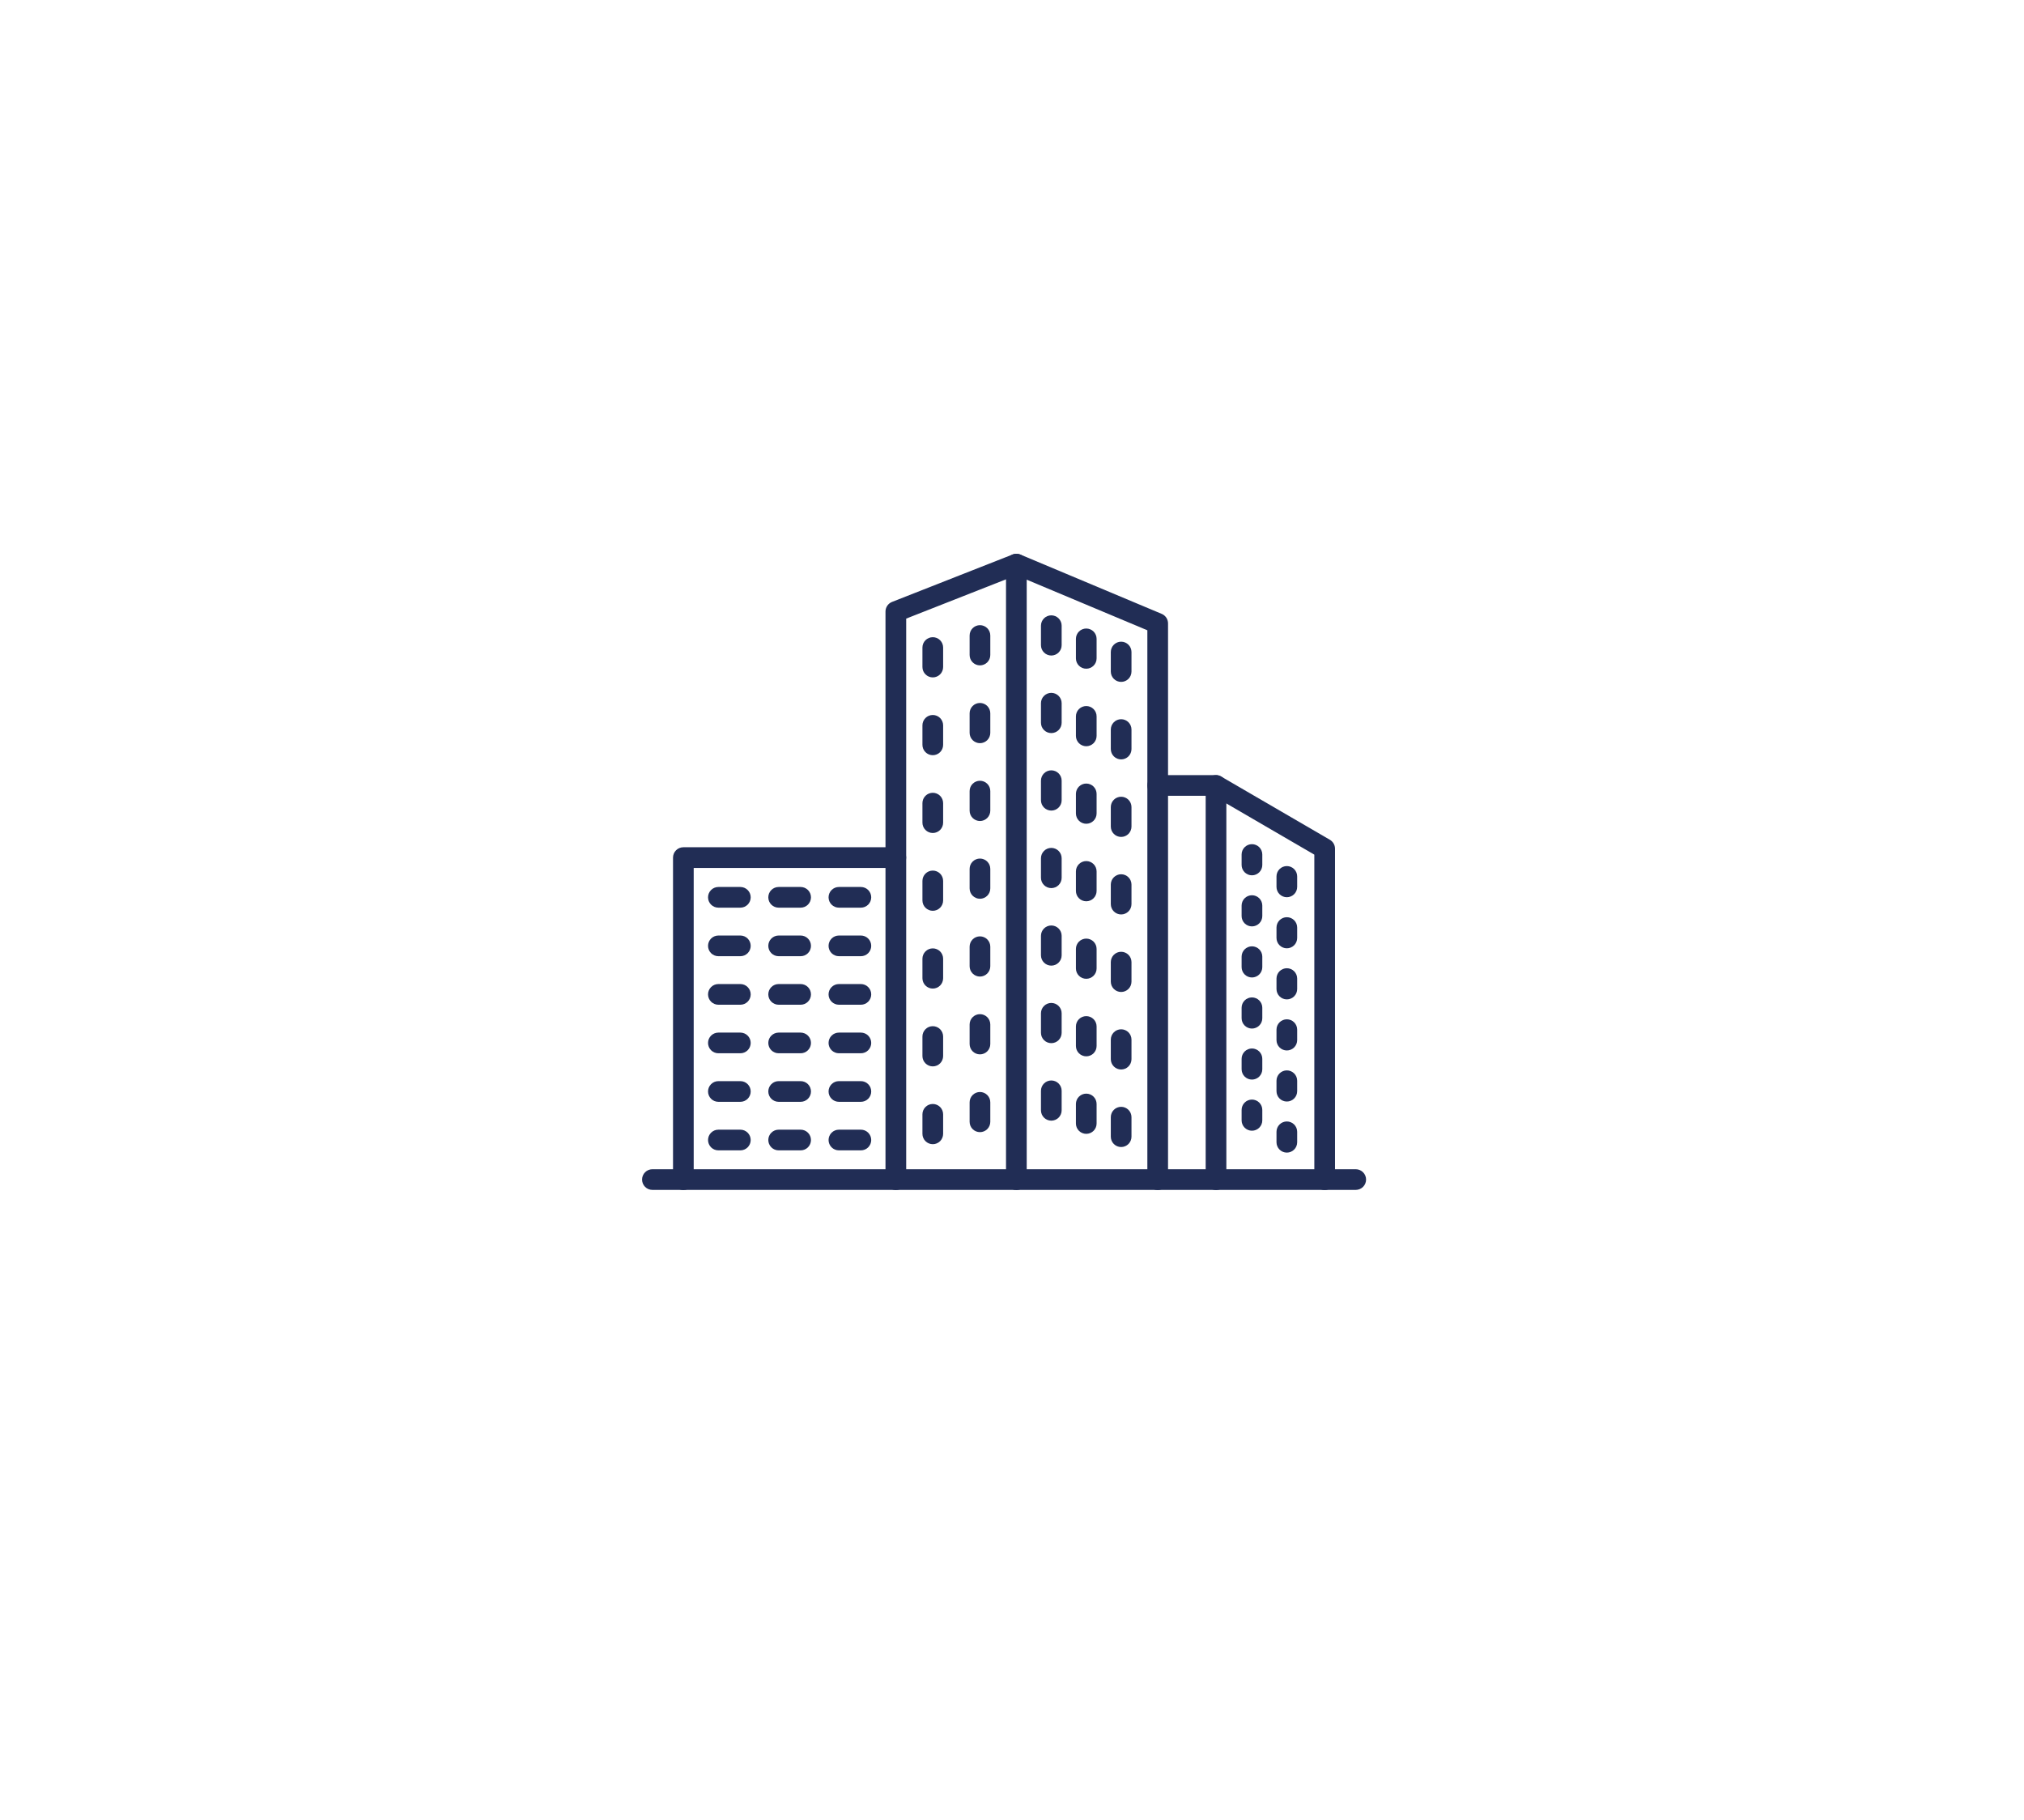 <svg width="119" height="107" viewBox="0 0 119 107" fill="none" xmlns="http://www.w3.org/2000/svg">
<g clip-path="url(#clip0_2420_342)">
<g filter="url(#filter0_d_2420_342)">
<path fill-rule="evenodd" clip-rule="evenodd" d="M30 19C24.477 19 20 23.477 20 29V46.389C22.509 46.784 24.461 49.817 24.461 53.5C24.461 57.183 22.509 60.216 20 60.611V78C20 83.523 24.477 88 30 88H90C95.523 88 100 83.523 100 78V29C100 23.477 95.523 19 90 19H30Z" fill="white"/>
</g>
<path d="M68.066 69.969C67.905 69.969 67.75 69.905 67.636 69.791C67.522 69.677 67.458 69.522 67.458 69.361V37.057L59.751 33.824L53.279 36.37V69.361C53.279 69.522 53.215 69.677 53.101 69.791C52.987 69.905 52.832 69.969 52.671 69.969C52.509 69.969 52.355 69.905 52.241 69.791C52.127 69.677 52.062 69.522 52.062 69.361V35.955C52.062 35.833 52.099 35.713 52.168 35.612C52.237 35.511 52.334 35.434 52.448 35.389L59.535 32.601C59.683 32.542 59.847 32.544 59.993 32.605L68.301 36.092C68.412 36.138 68.506 36.216 68.573 36.316C68.639 36.416 68.674 36.533 68.674 36.652V69.361C68.674 69.522 68.61 69.677 68.496 69.791C68.382 69.905 68.227 69.969 68.066 69.969Z" fill="#212D55"/>
<path d="M59.757 69.969C59.595 69.969 59.441 69.905 59.327 69.791C59.212 69.677 59.148 69.522 59.148 69.361V33.167C59.148 33.005 59.212 32.851 59.327 32.737C59.441 32.623 59.595 32.559 59.757 32.559C59.918 32.559 60.072 32.623 60.187 32.737C60.301 32.851 60.365 33.005 60.365 33.167V69.361C60.365 69.522 60.301 69.677 60.187 69.791C60.072 69.905 59.918 69.969 59.757 69.969Z" fill="#212D55"/>
<path d="M77.883 69.969C77.722 69.969 77.567 69.905 77.453 69.791C77.339 69.677 77.275 69.522 77.275 69.361V50.248L71.329 46.788H68.065C67.904 46.788 67.749 46.724 67.635 46.61C67.521 46.496 67.457 46.341 67.457 46.18C67.457 46.019 67.521 45.864 67.635 45.75C67.749 45.636 67.904 45.572 68.065 45.572H71.493C71.6 45.572 71.705 45.601 71.797 45.655L78.188 49.373C78.28 49.426 78.357 49.502 78.41 49.595C78.463 49.687 78.492 49.792 78.492 49.898V69.358C78.492 69.438 78.477 69.517 78.446 69.591C78.416 69.665 78.371 69.733 78.314 69.79C78.258 69.847 78.191 69.892 78.117 69.922C78.043 69.953 77.963 69.969 77.883 69.969V69.969Z" fill="#212D55"/>
<path d="M71.495 69.969C71.334 69.969 71.179 69.905 71.065 69.791C70.951 69.677 70.887 69.522 70.887 69.361V46.18C70.887 46.019 70.951 45.864 71.065 45.75C71.179 45.636 71.334 45.572 71.495 45.572C71.656 45.572 71.811 45.636 71.925 45.75C72.039 45.864 72.103 46.019 72.103 46.18V69.361C72.103 69.522 72.039 69.677 71.925 69.791C71.811 69.905 71.656 69.969 71.495 69.969Z" fill="#212D55"/>
<path d="M40.178 69.969C40.017 69.969 39.862 69.905 39.748 69.791C39.634 69.677 39.57 69.522 39.57 69.361V50.421C39.57 50.26 39.634 50.105 39.748 49.991C39.862 49.877 40.017 49.813 40.178 49.813H52.67C52.831 49.813 52.986 49.877 53.1 49.991C53.214 50.105 53.278 50.26 53.278 50.421C53.278 50.582 53.214 50.737 53.1 50.851C52.986 50.965 52.831 51.029 52.67 51.029H40.786V69.361C40.786 69.522 40.722 69.677 40.608 69.791C40.494 69.905 40.34 69.969 40.178 69.969V69.969Z" fill="#212D55"/>
<path d="M43.529 53.365H42.237C42.076 53.365 41.921 53.301 41.807 53.187C41.693 53.073 41.629 52.918 41.629 52.757C41.629 52.596 41.693 52.441 41.807 52.327C41.921 52.213 42.076 52.149 42.237 52.149H43.529C43.691 52.149 43.845 52.213 43.959 52.327C44.073 52.441 44.137 52.596 44.137 52.757C44.137 52.918 44.073 53.073 43.959 53.187C43.845 53.301 43.691 53.365 43.529 53.365Z" fill="#212D55"/>
<path d="M47.073 53.365H45.78C45.619 53.365 45.464 53.301 45.35 53.187C45.236 53.073 45.172 52.918 45.172 52.757C45.172 52.596 45.236 52.441 45.35 52.327C45.464 52.213 45.619 52.149 45.78 52.149H47.073C47.234 52.149 47.389 52.213 47.503 52.327C47.617 52.441 47.681 52.596 47.681 52.757C47.681 52.918 47.617 53.073 47.503 53.187C47.389 53.301 47.234 53.365 47.073 53.365Z" fill="#212D55"/>
<path d="M50.615 53.365H49.323C49.162 53.365 49.007 53.301 48.893 53.187C48.779 53.073 48.715 52.918 48.715 52.757C48.715 52.596 48.779 52.441 48.893 52.327C49.007 52.213 49.162 52.149 49.323 52.149H50.615C50.776 52.149 50.931 52.213 51.045 52.327C51.159 52.441 51.223 52.596 51.223 52.757C51.223 52.918 51.159 53.073 51.045 53.187C50.931 53.301 50.776 53.365 50.615 53.365Z" fill="#212D55"/>
<path d="M43.529 56.219H42.237C42.076 56.219 41.921 56.155 41.807 56.041C41.693 55.927 41.629 55.772 41.629 55.611C41.629 55.45 41.693 55.295 41.807 55.181C41.921 55.067 42.076 55.003 42.237 55.003H43.529C43.691 55.003 43.845 55.067 43.959 55.181C44.073 55.295 44.137 55.45 44.137 55.611C44.137 55.772 44.073 55.927 43.959 56.041C43.845 56.155 43.691 56.219 43.529 56.219Z" fill="#212D55"/>
<path d="M47.073 56.219H45.78C45.619 56.219 45.464 56.155 45.35 56.041C45.236 55.927 45.172 55.772 45.172 55.611C45.172 55.45 45.236 55.295 45.35 55.181C45.464 55.067 45.619 55.003 45.78 55.003H47.073C47.234 55.003 47.389 55.067 47.503 55.181C47.617 55.295 47.681 55.45 47.681 55.611C47.681 55.772 47.617 55.927 47.503 56.041C47.389 56.155 47.234 56.219 47.073 56.219Z" fill="#212D55"/>
<path d="M50.615 56.219H49.323C49.162 56.219 49.007 56.155 48.893 56.041C48.779 55.927 48.715 55.772 48.715 55.611C48.715 55.45 48.779 55.295 48.893 55.181C49.007 55.067 49.162 55.003 49.323 55.003H50.615C50.776 55.003 50.931 55.067 51.045 55.181C51.159 55.295 51.223 55.45 51.223 55.611C51.223 55.772 51.159 55.927 51.045 56.041C50.931 56.155 50.776 56.219 50.615 56.219Z" fill="#212D55"/>
<path d="M43.529 59.072H42.237C42.076 59.072 41.921 59.008 41.807 58.894C41.693 58.78 41.629 58.625 41.629 58.464C41.629 58.303 41.693 58.148 41.807 58.034C41.921 57.92 42.076 57.856 42.237 57.856H43.529C43.691 57.856 43.845 57.92 43.959 58.034C44.073 58.148 44.137 58.303 44.137 58.464C44.137 58.625 44.073 58.78 43.959 58.894C43.845 59.008 43.691 59.072 43.529 59.072Z" fill="#212D55"/>
<path d="M47.073 59.072H45.78C45.619 59.072 45.464 59.008 45.35 58.894C45.236 58.78 45.172 58.625 45.172 58.464C45.172 58.303 45.236 58.148 45.35 58.034C45.464 57.92 45.619 57.856 45.78 57.856H47.073C47.234 57.856 47.389 57.92 47.503 58.034C47.617 58.148 47.681 58.303 47.681 58.464C47.681 58.625 47.617 58.78 47.503 58.894C47.389 59.008 47.234 59.072 47.073 59.072Z" fill="#212D55"/>
<path d="M50.615 59.072H49.323C49.162 59.072 49.007 59.008 48.893 58.894C48.779 58.78 48.715 58.625 48.715 58.464C48.715 58.303 48.779 58.148 48.893 58.034C49.007 57.92 49.162 57.856 49.323 57.856H50.615C50.776 57.856 50.931 57.92 51.045 58.034C51.159 58.148 51.223 58.303 51.223 58.464C51.223 58.625 51.159 58.78 51.045 58.894C50.931 59.008 50.776 59.072 50.615 59.072Z" fill="#212D55"/>
<path d="M43.529 61.926H42.237C42.076 61.926 41.921 61.862 41.807 61.748C41.693 61.634 41.629 61.479 41.629 61.318C41.629 61.157 41.693 61.002 41.807 60.888C41.921 60.774 42.076 60.71 42.237 60.71H43.529C43.691 60.71 43.845 60.774 43.959 60.888C44.073 61.002 44.137 61.157 44.137 61.318C44.137 61.479 44.073 61.634 43.959 61.748C43.845 61.862 43.691 61.926 43.529 61.926Z" fill="#212D55"/>
<path d="M47.073 61.926H45.78C45.619 61.926 45.464 61.862 45.35 61.748C45.236 61.634 45.172 61.479 45.172 61.318C45.172 61.157 45.236 61.002 45.35 60.888C45.464 60.774 45.619 60.71 45.78 60.71H47.073C47.234 60.71 47.389 60.774 47.503 60.888C47.617 61.002 47.681 61.157 47.681 61.318C47.681 61.479 47.617 61.634 47.503 61.748C47.389 61.862 47.234 61.926 47.073 61.926Z" fill="#212D55"/>
<path d="M50.615 61.926H49.323C49.162 61.926 49.007 61.862 48.893 61.748C48.779 61.634 48.715 61.479 48.715 61.318C48.715 61.157 48.779 61.002 48.893 60.888C49.007 60.774 49.162 60.71 49.323 60.71H50.615C50.776 60.71 50.931 60.774 51.045 60.888C51.159 61.002 51.223 61.157 51.223 61.318C51.223 61.479 51.159 61.634 51.045 61.748C50.931 61.862 50.776 61.926 50.615 61.926Z" fill="#212D55"/>
<path d="M43.529 64.78H42.237C42.076 64.78 41.921 64.716 41.807 64.602C41.693 64.488 41.629 64.333 41.629 64.172C41.629 64.01 41.693 63.856 41.807 63.742C41.921 63.628 42.076 63.564 42.237 63.564H43.529C43.691 63.564 43.845 63.628 43.959 63.742C44.073 63.856 44.137 64.01 44.137 64.172C44.137 64.333 44.073 64.488 43.959 64.602C43.845 64.716 43.691 64.78 43.529 64.78Z" fill="#212D55"/>
<path d="M47.073 64.78H45.78C45.619 64.78 45.464 64.716 45.35 64.602C45.236 64.488 45.172 64.333 45.172 64.172C45.172 64.01 45.236 63.856 45.35 63.742C45.464 63.628 45.619 63.564 45.78 63.564H47.073C47.234 63.564 47.389 63.628 47.503 63.742C47.617 63.856 47.681 64.01 47.681 64.172C47.681 64.333 47.617 64.488 47.503 64.602C47.389 64.716 47.234 64.78 47.073 64.78Z" fill="#212D55"/>
<path d="M50.615 64.78H49.323C49.162 64.78 49.007 64.716 48.893 64.602C48.779 64.488 48.715 64.333 48.715 64.172C48.715 64.01 48.779 63.856 48.893 63.742C49.007 63.628 49.162 63.564 49.323 63.564H50.615C50.776 63.564 50.931 63.628 51.045 63.742C51.159 63.856 51.223 64.01 51.223 64.172C51.223 64.333 51.159 64.488 51.045 64.602C50.931 64.716 50.776 64.78 50.615 64.78Z" fill="#212D55"/>
<path d="M43.529 67.634H42.237C42.076 67.634 41.921 67.57 41.807 67.456C41.693 67.341 41.629 67.187 41.629 67.026C41.629 66.864 41.693 66.71 41.807 66.596C41.921 66.481 42.076 66.418 42.237 66.418H43.529C43.691 66.418 43.845 66.481 43.959 66.596C44.073 66.71 44.137 66.864 44.137 67.026C44.137 67.187 44.073 67.341 43.959 67.456C43.845 67.57 43.691 67.634 43.529 67.634Z" fill="#212D55"/>
<path d="M47.073 67.634H45.78C45.619 67.634 45.464 67.57 45.35 67.456C45.236 67.341 45.172 67.187 45.172 67.026C45.172 66.864 45.236 66.71 45.35 66.596C45.464 66.481 45.619 66.418 45.78 66.418H47.073C47.234 66.418 47.389 66.481 47.503 66.596C47.617 66.71 47.681 66.864 47.681 67.026C47.681 67.187 47.617 67.341 47.503 67.456C47.389 67.57 47.234 67.634 47.073 67.634Z" fill="#212D55"/>
<path d="M50.615 67.634H49.323C49.162 67.634 49.007 67.57 48.893 67.456C48.779 67.341 48.715 67.187 48.715 67.026C48.715 66.864 48.779 66.71 48.893 66.596C49.007 66.481 49.162 66.418 49.323 66.418H50.615C50.776 66.418 50.931 66.481 51.045 66.596C51.159 66.71 51.223 66.864 51.223 67.026C51.223 67.187 51.159 67.341 51.045 67.456C50.931 67.57 50.776 67.634 50.615 67.634Z" fill="#212D55"/>
<path d="M57.616 39.12C57.455 39.12 57.3 39.055 57.186 38.941C57.072 38.827 57.008 38.673 57.008 38.511V37.364C57.008 37.203 57.072 37.048 57.186 36.934C57.3 36.82 57.455 36.756 57.616 36.756C57.777 36.756 57.932 36.82 58.046 36.934C58.16 37.048 58.224 37.203 58.224 37.364V38.511C58.224 38.673 58.16 38.827 58.046 38.941C57.932 39.055 57.777 39.12 57.616 39.12Z" fill="#212D55"/>
<path d="M54.843 39.827C54.681 39.827 54.526 39.763 54.413 39.648C54.298 39.535 54.234 39.38 54.234 39.218V38.071C54.234 37.91 54.298 37.755 54.413 37.641C54.526 37.527 54.681 37.463 54.843 37.463C55.004 37.463 55.158 37.527 55.273 37.641C55.386 37.755 55.451 37.91 55.451 38.071V39.218C55.451 39.38 55.386 39.535 55.273 39.648C55.158 39.763 55.004 39.827 54.843 39.827Z" fill="#212D55"/>
<path d="M57.616 43.694C57.455 43.694 57.3 43.63 57.186 43.516C57.072 43.401 57.008 43.247 57.008 43.086V41.938C57.008 41.777 57.072 41.622 57.186 41.508C57.3 41.394 57.455 41.33 57.616 41.33C57.777 41.33 57.932 41.394 58.046 41.508C58.16 41.622 58.224 41.777 58.224 41.938V43.086C58.224 43.247 58.16 43.401 58.046 43.516C57.932 43.63 57.777 43.694 57.616 43.694Z" fill="#212D55"/>
<path d="M54.843 44.401C54.681 44.401 54.526 44.337 54.413 44.223C54.298 44.109 54.234 43.954 54.234 43.793V42.645C54.234 42.484 54.298 42.329 54.413 42.215C54.526 42.101 54.681 42.037 54.843 42.037C55.004 42.037 55.158 42.101 55.273 42.215C55.386 42.329 55.451 42.484 55.451 42.645V43.793C55.451 43.954 55.386 44.109 55.273 44.223C55.158 44.337 55.004 44.401 54.843 44.401Z" fill="#212D55"/>
<path d="M57.616 48.27C57.455 48.27 57.3 48.206 57.186 48.092C57.072 47.978 57.008 47.823 57.008 47.662V46.512C57.008 46.351 57.072 46.196 57.186 46.082C57.3 45.968 57.455 45.904 57.616 45.904C57.777 45.904 57.932 45.968 58.046 46.082C58.16 46.196 58.224 46.351 58.224 46.512V47.662C58.224 47.823 58.16 47.978 58.046 48.092C57.932 48.206 57.777 48.27 57.616 48.27Z" fill="#212D55"/>
<path d="M54.843 48.975C54.681 48.975 54.526 48.911 54.413 48.797C54.298 48.683 54.234 48.528 54.234 48.367V47.219C54.234 47.058 54.298 46.904 54.413 46.789C54.526 46.675 54.681 46.611 54.843 46.611C55.004 46.611 55.158 46.675 55.273 46.789C55.386 46.904 55.451 47.058 55.451 47.219V48.367C55.451 48.528 55.386 48.683 55.273 48.797C55.158 48.911 55.004 48.975 54.843 48.975Z" fill="#212D55"/>
<path d="M57.616 52.842C57.455 52.842 57.3 52.777 57.186 52.663C57.072 52.549 57.008 52.395 57.008 52.233V51.086C57.008 50.925 57.072 50.77 57.186 50.656C57.3 50.542 57.455 50.478 57.616 50.478C57.777 50.478 57.932 50.542 58.046 50.656C58.16 50.77 58.224 50.925 58.224 51.086V52.233C58.224 52.395 58.16 52.549 58.046 52.663C57.932 52.777 57.777 52.842 57.616 52.842Z" fill="#212D55"/>
<path d="M54.843 53.549C54.681 53.549 54.526 53.485 54.413 53.37C54.298 53.257 54.234 53.102 54.234 52.941V51.793C54.234 51.632 54.298 51.477 54.413 51.363C54.526 51.249 54.681 51.185 54.843 51.185C55.004 51.185 55.158 51.249 55.273 51.363C55.386 51.477 55.451 51.632 55.451 51.793V52.941C55.451 53.102 55.386 53.257 55.273 53.37C55.158 53.485 55.004 53.549 54.843 53.549Z" fill="#212D55"/>
<path d="M57.616 57.416C57.455 57.416 57.3 57.352 57.186 57.237C57.072 57.123 57.008 56.969 57.008 56.807V55.66C57.008 55.499 57.072 55.344 57.186 55.23C57.3 55.116 57.455 55.052 57.616 55.052C57.777 55.052 57.932 55.116 58.046 55.23C58.16 55.344 58.224 55.499 58.224 55.66V56.807C58.224 56.969 58.16 57.123 58.046 57.237C57.932 57.352 57.777 57.416 57.616 57.416Z" fill="#212D55"/>
<path d="M54.843 58.122C54.681 58.122 54.526 58.058 54.413 57.944C54.298 57.83 54.234 57.675 54.234 57.514V56.367C54.234 56.206 54.298 56.051 54.413 55.937C54.526 55.823 54.681 55.759 54.843 55.759C55.004 55.759 55.158 55.823 55.273 55.937C55.386 56.051 55.451 56.206 55.451 56.367V57.514C55.451 57.675 55.386 57.83 55.273 57.944C55.158 58.058 55.004 58.122 54.843 58.122Z" fill="#212D55"/>
<path d="M57.616 61.99C57.455 61.99 57.3 61.926 57.186 61.812C57.072 61.698 57.008 61.543 57.008 61.382V60.234C57.008 60.073 57.072 59.918 57.186 59.804C57.3 59.69 57.455 59.626 57.616 59.626C57.777 59.626 57.932 59.69 58.046 59.804C58.16 59.918 58.224 60.073 58.224 60.234V61.382C58.224 61.543 58.16 61.698 58.046 61.812C57.932 61.926 57.777 61.99 57.616 61.99Z" fill="#212D55"/>
<path d="M54.843 62.697C54.681 62.697 54.526 62.633 54.413 62.519C54.298 62.405 54.234 62.25 54.234 62.089V60.941C54.234 60.78 54.298 60.625 54.413 60.511C54.526 60.397 54.681 60.333 54.843 60.333C55.004 60.333 55.158 60.397 55.273 60.511C55.386 60.625 55.451 60.78 55.451 60.941V62.089C55.451 62.25 55.386 62.405 55.273 62.519C55.158 62.633 55.004 62.697 54.843 62.697Z" fill="#212D55"/>
<path d="M57.616 66.563C57.455 66.563 57.3 66.499 57.186 66.385C57.072 66.271 57.008 66.117 57.008 65.955V64.811C57.008 64.65 57.072 64.495 57.186 64.381C57.3 64.267 57.455 64.203 57.616 64.203C57.777 64.203 57.932 64.267 58.046 64.381C58.16 64.495 58.224 64.65 58.224 64.811V65.958C58.223 66.119 58.159 66.273 58.045 66.386C57.931 66.5 57.777 66.563 57.616 66.563Z" fill="#212D55"/>
<path d="M54.843 67.271C54.681 67.271 54.526 67.207 54.413 67.093C54.298 66.979 54.234 66.825 54.234 66.663V65.515C54.234 65.354 54.298 65.199 54.413 65.085C54.526 64.971 54.681 64.907 54.843 64.907C55.004 64.907 55.158 64.971 55.273 65.085C55.386 65.199 55.451 65.354 55.451 65.515V66.663C55.451 66.743 55.435 66.822 55.404 66.895C55.374 66.969 55.329 67.037 55.273 67.093C55.216 67.15 55.149 67.194 55.075 67.225C55.002 67.256 54.922 67.271 54.843 67.271V67.271Z" fill="#212D55"/>
<path d="M61.811 38.541C61.65 38.541 61.495 38.476 61.381 38.362C61.267 38.248 61.203 38.094 61.203 37.932V36.786C61.203 36.625 61.267 36.47 61.381 36.356C61.495 36.242 61.65 36.178 61.811 36.178C61.972 36.178 62.127 36.242 62.241 36.356C62.355 36.47 62.419 36.625 62.419 36.786V37.932C62.419 38.094 62.355 38.248 62.241 38.362C62.127 38.476 61.972 38.541 61.811 38.541Z" fill="#212D55"/>
<path d="M63.866 39.316C63.705 39.316 63.55 39.252 63.436 39.138C63.322 39.024 63.258 38.869 63.258 38.708V37.561C63.258 37.4 63.322 37.245 63.436 37.131C63.55 37.017 63.705 36.953 63.866 36.953C64.027 36.953 64.182 37.017 64.296 37.131C64.41 37.245 64.474 37.4 64.474 37.561V38.708C64.474 38.87 64.41 39.024 64.296 39.138C64.182 39.252 64.027 39.316 63.866 39.316V39.316Z" fill="#212D55"/>
<path d="M65.917 40.091C65.755 40.091 65.601 40.027 65.487 39.913C65.373 39.798 65.309 39.644 65.309 39.483V38.336C65.309 38.174 65.373 38.02 65.487 37.906C65.601 37.792 65.755 37.727 65.917 37.727C66.078 37.727 66.233 37.792 66.347 37.906C66.461 38.02 66.525 38.174 66.525 38.336V39.483C66.525 39.644 66.46 39.799 66.347 39.913C66.233 40.027 66.078 40.091 65.917 40.091V40.091Z" fill="#212D55"/>
<path d="M61.811 43.101C61.65 43.101 61.495 43.037 61.381 42.923C61.267 42.809 61.203 42.655 61.203 42.493V41.344C61.203 41.183 61.267 41.028 61.381 40.914C61.495 40.8 61.65 40.736 61.811 40.736C61.972 40.736 62.127 40.8 62.241 40.914C62.355 41.028 62.419 41.183 62.419 41.344V42.493C62.419 42.655 62.355 42.809 62.241 42.923C62.127 43.037 61.972 43.101 61.811 43.101Z" fill="#212D55"/>
<path d="M63.866 43.874C63.705 43.874 63.55 43.809 63.436 43.696C63.322 43.581 63.258 43.427 63.258 43.266V42.119C63.258 41.957 63.322 41.803 63.436 41.689C63.55 41.575 63.705 41.511 63.866 41.511C64.027 41.511 64.182 41.575 64.296 41.689C64.41 41.803 64.474 41.957 64.474 42.119V43.266C64.474 43.427 64.41 43.581 64.296 43.696C64.182 43.809 64.027 43.874 63.866 43.874Z" fill="#212D55"/>
<path d="M65.917 44.648C65.755 44.648 65.601 44.584 65.487 44.47C65.373 44.356 65.309 44.202 65.309 44.04V42.893C65.309 42.732 65.373 42.577 65.487 42.463C65.601 42.349 65.755 42.285 65.917 42.285C66.078 42.285 66.233 42.349 66.347 42.463C66.461 42.577 66.525 42.732 66.525 42.893V44.041C66.525 44.202 66.46 44.357 66.347 44.471C66.233 44.584 66.078 44.648 65.917 44.648Z" fill="#212D55"/>
<path d="M61.811 47.657C61.65 47.657 61.495 47.593 61.381 47.479C61.267 47.365 61.203 47.211 61.203 47.049V45.899C61.203 45.737 61.267 45.583 61.381 45.469C61.495 45.355 61.65 45.291 61.811 45.291C61.972 45.291 62.127 45.355 62.241 45.469C62.355 45.583 62.419 45.737 62.419 45.899V47.046C62.42 47.126 62.404 47.206 62.374 47.28C62.344 47.354 62.299 47.421 62.242 47.478C62.186 47.535 62.119 47.58 62.045 47.611C61.971 47.642 61.891 47.657 61.811 47.657V47.657Z" fill="#212D55"/>
<path d="M63.866 48.432C63.705 48.432 63.55 48.368 63.436 48.254C63.322 48.14 63.258 47.985 63.258 47.824V46.676C63.258 46.515 63.322 46.361 63.436 46.246C63.55 46.132 63.705 46.068 63.866 46.068C64.027 46.068 64.182 46.132 64.296 46.246C64.41 46.361 64.474 46.515 64.474 46.676V47.824C64.474 47.985 64.41 48.14 64.296 48.254C64.182 48.368 64.027 48.432 63.866 48.432Z" fill="#212D55"/>
<path d="M65.917 49.206C65.755 49.206 65.601 49.142 65.487 49.028C65.373 48.914 65.309 48.759 65.309 48.598V47.451C65.309 47.29 65.373 47.135 65.487 47.021C65.601 46.907 65.755 46.843 65.917 46.843C66.078 46.843 66.233 46.907 66.347 47.021C66.461 47.135 66.525 47.29 66.525 47.451V48.599C66.525 48.76 66.46 48.914 66.347 49.028C66.233 49.142 66.078 49.206 65.917 49.206Z" fill="#212D55"/>
<path d="M61.811 52.215C61.65 52.215 61.495 52.151 61.381 52.037C61.267 51.923 61.203 51.768 61.203 51.607V50.459C61.203 50.298 61.267 50.144 61.381 50.029C61.495 49.915 61.65 49.851 61.811 49.851C61.972 49.851 62.127 49.915 62.241 50.029C62.355 50.144 62.419 50.298 62.419 50.459V51.607C62.419 51.768 62.355 51.923 62.241 52.037C62.127 52.151 61.972 52.215 61.811 52.215Z" fill="#212D55"/>
<path d="M63.866 52.99C63.705 52.99 63.55 52.926 63.436 52.812C63.322 52.698 63.258 52.543 63.258 52.382V51.234C63.258 51.073 63.322 50.918 63.436 50.804C63.55 50.69 63.705 50.626 63.866 50.626C64.027 50.626 64.182 50.69 64.296 50.804C64.41 50.918 64.474 51.073 64.474 51.234V52.382C64.474 52.543 64.41 52.698 64.296 52.812C64.182 52.926 64.027 52.99 63.866 52.99Z" fill="#212D55"/>
<path d="M65.917 53.764C65.755 53.764 65.601 53.7 65.487 53.586C65.373 53.472 65.309 53.318 65.309 53.156V52.009C65.309 51.848 65.373 51.693 65.487 51.579C65.601 51.465 65.755 51.401 65.917 51.401C66.078 51.401 66.233 51.465 66.347 51.579C66.461 51.693 66.525 51.848 66.525 52.009V53.156C66.525 53.318 66.461 53.472 66.347 53.586C66.233 53.7 66.078 53.764 65.917 53.764Z" fill="#212D55"/>
<path d="M61.811 56.773C61.65 56.773 61.495 56.709 61.381 56.595C61.267 56.481 61.203 56.326 61.203 56.165V55.02C61.203 54.859 61.267 54.704 61.381 54.59C61.495 54.476 61.65 54.412 61.811 54.412C61.972 54.412 62.127 54.476 62.241 54.59C62.355 54.704 62.419 54.859 62.419 55.02V56.168C62.419 56.328 62.354 56.482 62.24 56.596C62.126 56.709 61.972 56.773 61.811 56.773V56.773Z" fill="#212D55"/>
<path d="M63.866 57.547C63.705 57.547 63.55 57.483 63.436 57.369C63.322 57.255 63.258 57.101 63.258 56.939V55.792C63.258 55.631 63.322 55.476 63.436 55.362C63.55 55.248 63.705 55.184 63.866 55.184C64.027 55.184 64.182 55.248 64.296 55.362C64.41 55.476 64.474 55.631 64.474 55.792V56.939C64.474 57.101 64.41 57.255 64.296 57.369C64.182 57.483 64.027 57.547 63.866 57.547Z" fill="#212D55"/>
<path d="M65.917 58.322C65.755 58.322 65.601 58.258 65.487 58.144C65.373 58.03 65.309 57.876 65.309 57.714V56.567C65.309 56.405 65.373 56.251 65.487 56.137C65.601 56.023 65.755 55.959 65.917 55.959C66.078 55.959 66.233 56.023 66.347 56.137C66.461 56.251 66.525 56.405 66.525 56.567V57.714C66.525 57.876 66.461 58.03 66.347 58.144C66.233 58.258 66.078 58.322 65.917 58.322Z" fill="#212D55"/>
<path d="M61.811 61.331C61.65 61.331 61.495 61.267 61.381 61.153C61.267 61.038 61.203 60.884 61.203 60.722V59.575C61.203 59.414 61.267 59.259 61.381 59.145C61.495 59.031 61.65 58.967 61.811 58.967C61.972 58.967 62.127 59.031 62.241 59.145C62.355 59.259 62.419 59.414 62.419 59.575V60.722C62.419 60.884 62.355 61.038 62.241 61.153C62.127 61.267 61.972 61.331 61.811 61.331Z" fill="#212D55"/>
<path d="M63.866 62.105C63.705 62.105 63.55 62.041 63.436 61.927C63.322 61.813 63.258 61.659 63.258 61.497V60.35C63.258 60.188 63.322 60.034 63.436 59.92C63.55 59.806 63.705 59.742 63.866 59.742C64.027 59.742 64.182 59.806 64.296 59.92C64.41 60.034 64.474 60.188 64.474 60.35V61.497C64.474 61.659 64.41 61.813 64.296 61.927C64.182 62.041 64.027 62.105 63.866 62.105Z" fill="#212D55"/>
<path d="M65.917 62.88C65.755 62.88 65.601 62.816 65.487 62.702C65.373 62.588 65.309 62.433 65.309 62.272V61.124C65.309 60.963 65.373 60.809 65.487 60.694C65.601 60.58 65.755 60.516 65.917 60.516C66.078 60.516 66.233 60.58 66.347 60.694C66.461 60.809 66.525 60.963 66.525 61.124V62.272C66.525 62.433 66.461 62.588 66.347 62.702C66.233 62.816 66.078 62.88 65.917 62.88Z" fill="#212D55"/>
<path d="M61.811 65.888C61.65 65.888 61.495 65.824 61.381 65.71C61.267 65.596 61.203 65.442 61.203 65.28V64.133C61.203 63.971 61.267 63.817 61.381 63.703C61.495 63.589 61.65 63.525 61.811 63.525C61.972 63.525 62.127 63.589 62.241 63.703C62.355 63.817 62.419 63.971 62.419 64.133V65.28C62.419 65.442 62.355 65.596 62.241 65.71C62.127 65.824 61.972 65.888 61.811 65.888Z" fill="#212D55"/>
<path d="M63.866 66.663C63.705 66.663 63.55 66.599 63.436 66.485C63.322 66.371 63.258 66.216 63.258 66.055V64.907C63.258 64.746 63.322 64.591 63.436 64.477C63.55 64.363 63.705 64.299 63.866 64.299C64.027 64.299 64.182 64.363 64.296 64.477C64.41 64.591 64.474 64.746 64.474 64.907V66.055C64.474 66.216 64.41 66.371 64.296 66.485C64.182 66.599 64.027 66.663 63.866 66.663Z" fill="#212D55"/>
<path d="M65.917 67.438C65.755 67.438 65.601 67.374 65.487 67.26C65.373 67.146 65.309 66.991 65.309 66.83V65.682C65.309 65.521 65.373 65.366 65.487 65.252C65.601 65.138 65.755 65.074 65.917 65.074C66.078 65.074 66.233 65.138 66.347 65.252C66.461 65.366 66.525 65.521 66.525 65.682V66.83C66.525 66.991 66.461 67.146 66.347 67.26C66.233 67.374 66.078 67.438 65.917 67.438Z" fill="#212D55"/>
<path d="M73.608 51.463C73.447 51.463 73.292 51.399 73.178 51.285C73.064 51.171 73 51.016 73 50.855V50.24C73 50.079 73.064 49.924 73.178 49.81C73.292 49.696 73.447 49.632 73.608 49.632C73.769 49.632 73.924 49.696 74.038 49.81C74.152 49.924 74.216 50.079 74.216 50.24V50.855C74.216 51.016 74.152 51.171 74.038 51.285C73.924 51.399 73.769 51.463 73.608 51.463Z" fill="#212D55"/>
<path d="M75.659 52.751C75.498 52.751 75.343 52.687 75.229 52.573C75.115 52.459 75.051 52.304 75.051 52.143V51.528C75.051 51.367 75.115 51.212 75.229 51.098C75.343 50.984 75.498 50.92 75.659 50.92C75.82 50.92 75.975 50.984 76.089 51.098C76.203 51.212 76.267 51.367 76.267 51.528V52.143C76.267 52.304 76.203 52.459 76.089 52.573C75.975 52.687 75.82 52.751 75.659 52.751V52.751Z" fill="#212D55"/>
<path d="M73.608 54.466C73.447 54.466 73.292 54.402 73.178 54.288C73.064 54.173 73 54.019 73 53.858V53.243C73 53.082 73.064 52.927 73.178 52.813C73.292 52.699 73.447 52.635 73.608 52.635C73.769 52.635 73.924 52.699 74.038 52.813C74.152 52.927 74.216 53.082 74.216 53.243V53.858C74.216 54.019 74.152 54.174 74.038 54.288C73.924 54.402 73.769 54.466 73.608 54.466V54.466Z" fill="#212D55"/>
<path d="M75.659 55.754C75.498 55.754 75.343 55.69 75.229 55.575C75.115 55.462 75.051 55.307 75.051 55.145V54.534C75.051 54.373 75.115 54.218 75.229 54.104C75.343 53.99 75.498 53.926 75.659 53.926C75.82 53.926 75.975 53.99 76.089 54.104C76.203 54.218 76.267 54.373 76.267 54.534V55.149C76.266 55.309 76.202 55.463 76.088 55.577C75.974 55.69 75.82 55.754 75.659 55.754V55.754Z" fill="#212D55"/>
<path d="M73.608 57.469C73.447 57.469 73.292 57.405 73.178 57.291C73.064 57.177 73 57.022 73 56.861V56.246C73 56.085 73.064 55.93 73.178 55.816C73.292 55.702 73.447 55.638 73.608 55.638C73.769 55.638 73.924 55.702 74.038 55.816C74.152 55.93 74.216 56.085 74.216 56.246V56.861C74.216 57.022 74.152 57.177 74.038 57.291C73.924 57.405 73.769 57.469 73.608 57.469Z" fill="#212D55"/>
<path d="M75.659 58.757C75.498 58.757 75.343 58.693 75.229 58.579C75.115 58.465 75.051 58.31 75.051 58.149V57.534C75.051 57.373 75.115 57.218 75.229 57.104C75.343 56.99 75.498 56.926 75.659 56.926C75.82 56.926 75.975 56.99 76.089 57.104C76.203 57.218 76.267 57.373 76.267 57.534V58.149C76.267 58.31 76.203 58.465 76.089 58.579C75.975 58.693 75.82 58.757 75.659 58.757V58.757Z" fill="#212D55"/>
<path d="M73.608 60.473C73.447 60.473 73.292 60.408 73.178 60.294C73.064 60.181 73 60.026 73 59.864V59.25C73 59.088 73.064 58.934 73.178 58.82C73.292 58.706 73.447 58.642 73.608 58.642C73.769 58.642 73.924 58.706 74.038 58.82C74.152 58.934 74.216 59.088 74.216 59.25V59.864C74.216 60.026 74.152 60.181 74.038 60.294C73.924 60.408 73.769 60.473 73.608 60.473Z" fill="#212D55"/>
<path d="M75.659 61.76C75.498 61.76 75.343 61.696 75.229 61.582C75.115 61.468 75.051 61.313 75.051 61.152V60.537C75.051 60.376 75.115 60.221 75.229 60.107C75.343 59.993 75.498 59.929 75.659 59.929C75.82 59.929 75.975 59.993 76.089 60.107C76.203 60.221 76.267 60.376 76.267 60.537V61.152C76.267 61.313 76.203 61.468 76.089 61.582C75.975 61.696 75.82 61.76 75.659 61.76V61.76Z" fill="#212D55"/>
<path d="M73.608 63.473C73.447 63.473 73.292 63.409 73.178 63.295C73.064 63.181 73 63.026 73 62.865V62.252C73 62.091 73.064 61.937 73.178 61.822C73.292 61.709 73.447 61.644 73.608 61.644C73.769 61.644 73.924 61.709 74.038 61.822C74.152 61.937 74.216 62.091 74.216 62.252V62.865C74.216 63.026 74.152 63.181 74.038 63.295C73.924 63.409 73.769 63.473 73.608 63.473Z" fill="#212D55"/>
<path d="M75.659 64.763C75.498 64.763 75.343 64.699 75.229 64.585C75.115 64.471 75.051 64.317 75.051 64.155V63.541C75.051 63.379 75.115 63.224 75.229 63.111C75.343 62.996 75.498 62.932 75.659 62.932C75.82 62.932 75.975 62.996 76.089 63.111C76.203 63.224 76.267 63.379 76.267 63.541V64.155C76.267 64.317 76.203 64.471 76.089 64.585C75.975 64.699 75.82 64.763 75.659 64.763V64.763Z" fill="#212D55"/>
<path d="M73.608 66.479C73.447 66.479 73.292 66.415 73.178 66.301C73.064 66.187 73 66.032 73 65.871V65.256C73 65.095 73.064 64.94 73.178 64.826C73.292 64.712 73.447 64.648 73.608 64.648C73.769 64.648 73.924 64.712 74.038 64.826C74.152 64.94 74.216 65.095 74.216 65.256V65.871C74.216 66.032 74.152 66.187 74.038 66.301C73.924 66.415 73.769 66.479 73.608 66.479Z" fill="#212D55"/>
<path d="M75.659 67.766C75.498 67.766 75.343 67.702 75.229 67.588C75.115 67.474 75.051 67.32 75.051 67.158V66.543C75.051 66.382 75.115 66.228 75.229 66.113C75.343 65.999 75.498 65.935 75.659 65.935C75.82 65.935 75.975 65.999 76.089 66.113C76.203 66.228 76.267 66.382 76.267 66.543V67.158C76.267 67.32 76.203 67.474 76.089 67.588C75.975 67.702 75.82 67.766 75.659 67.766V67.766Z" fill="#212D55"/>
<path d="M79.71 69.959H38.358C38.197 69.959 38.042 69.895 37.928 69.781C37.814 69.667 37.75 69.512 37.75 69.351C37.75 69.19 37.814 69.035 37.928 68.921C38.042 68.807 38.197 68.743 38.358 68.743H79.71C79.871 68.743 80.025 68.807 80.139 68.921C80.254 69.035 80.318 69.19 80.318 69.351C80.318 69.512 80.254 69.667 80.139 69.781C80.025 69.895 79.871 69.959 79.71 69.959Z" fill="#212D55"/>
</g>
<defs>
<filter id="filter0_d_2420_342" x="0" y="4" width="120" height="109" filterUnits="userSpaceOnUse" color-interpolation-filters="sRGB">
<feFlood flood-opacity="0" result="BackgroundImageFix"/>
<feColorMatrix in="SourceAlpha" type="matrix" values="0 0 0 0 0 0 0 0 0 0 0 0 0 0 0 0 0 0 127 0" result="hardAlpha"/>
<feOffset dy="5"/>
<feGaussianBlur stdDeviation="10"/>
<feComposite in2="hardAlpha" operator="out"/>
<feColorMatrix type="matrix" values="0 0 0 0 0.129 0 0 0 0 0.176 0 0 0 0 0.333 0 0 0 0.2 0"/>
<feBlend mode="normal" in2="BackgroundImageFix" result="effect1_dropShadow_2420_342"/>
<feBlend mode="normal" in="SourceGraphic" in2="effect1_dropShadow_2420_342" result="shape"/>
</filter>
<clipPath id="clip0_2420_342">
<rect width="119" height="107" fill="white"/>
</clipPath>
</defs>
</svg>
